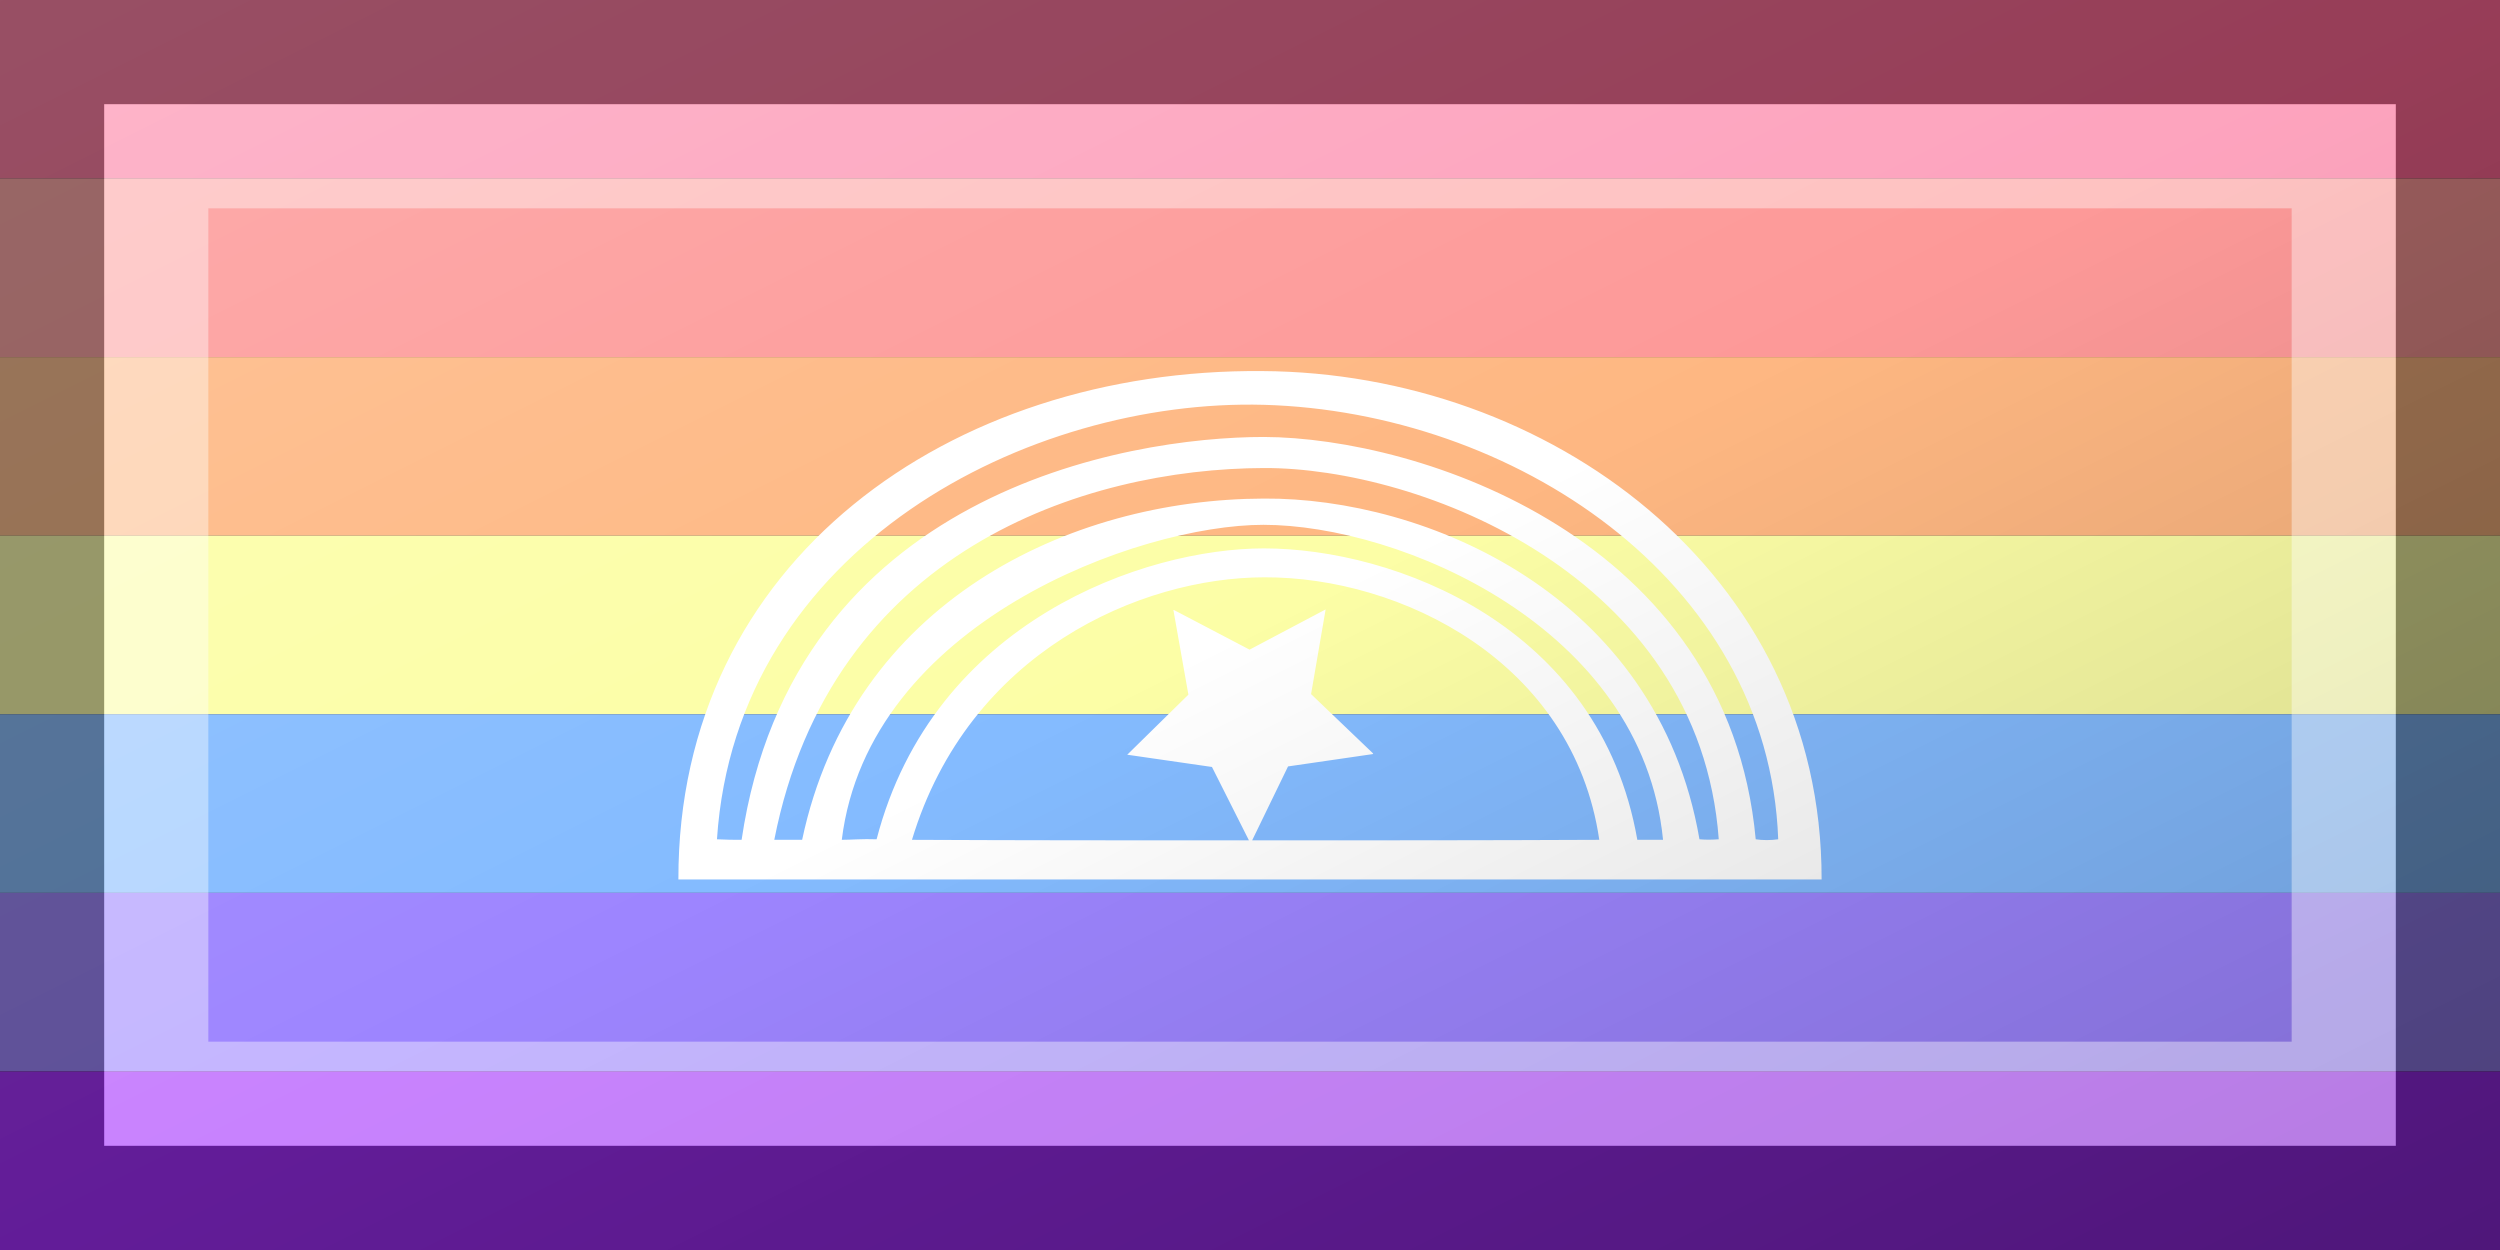 <?xml version="1.0"?>
<svg xmlns="http://www.w3.org/2000/svg" xmlns:xlink="http://www.w3.org/1999/xlink" version="1.1" width="720" height="360" viewBox="0 0 720 360">
<rect x="0" y="0" width="720" height="360" fill="#333333" stroke="none"/>
<!-- Generated by Kreative Vexillo v1.0 -->
<style>
.blue{fill:rgb(132,187,255);}
.bv{fill:rgb(157,133,255);}
.orange{fill:rgb(254,183,130);}
.red{fill:rgb(252,102,146);}
.ro{fill:rgb(253,153,152);}
.violet{fill:rgb(164,47,254);}
.white{fill:rgb(255,255,255);}
.yellow{fill:rgb(252,254,166);}
</style>
<defs>
<path id="rainbow" d="M 0.023 -0.474 C -0.559 -0.479 -1.068 -0.12 -1.067 0.475 C -0.355 0.475 0.355 0.475 1.067 0.475 C 1.068 -0.102 0.554 -0.471 0.023 -0.474 Z M 0.004 0.402 L 0.071 0.264 L 0.229 0.241 L 0.23 0.24 L 0.114 0.129 L 0.141 -0.028 L 0.141 -0.029 L -7.9999864E-4 0.046 L -0.142 -0.028 L -0.143 -0.028 L -0.115 0.13 L -0.229 0.242 L -0.23 0.242 L -0.071 0.265 L -0.002 0.402 C -0.214 0.402 -0.426 0.402 -0.631 0.401 C -0.525 0.05 -0.204 -0.089 0.027 -0.089 C 0.28 -0.09 0.603 0.067 0.652 0.401 C 0.441 0.402 0.223 0.402 0.004 0.402 Z M 0.723 0.401 C 0.653 0.0 0.268 -0.143 0.026 -0.143 C -0.196 -0.143 -0.591 -0.008 -0.697 0.4 C -0.723 0.399 -0.745 0.401 -0.762 0.401 C -0.712 -0.005 -0.207 -0.187 0.025 -0.187 C 0.279 -0.187 0.732 0.003 0.771 0.401 C 0.748 0.401 0.74 0.401 0.723 0.401 Z M 0.839 0.4 C 0.76 -0.059 0.325 -0.238 0.026 -0.236 C -0.338 -0.235 -0.742 -0.043 -0.836 0.401 C -0.854 0.401 -0.871 0.401 -0.888 0.401 C -0.782 -0.139 -0.309 -0.292 0.026 -0.293 C 0.317 -0.294 0.839 -0.093 0.875 0.4 C 0.86 0.401 0.851 0.401 0.839 0.4 Z M 0.944 0.4 C 0.892 -0.164 0.315 -0.35 0.026 -0.351 C -0.23 -0.351 -0.853 -0.247 -0.949 0.401 C -0.964 0.401 -0.977 0.401 -0.995 0.4 C -0.959 -0.147 -0.411 -0.423 0.026 -0.411 C 0.486 -0.398 0.968 -0.089 0.986 0.4 C 0.973 0.402 0.956 0.402 0.944 0.4 Z"/>
<linearGradient id="glaze" x1="0%" y1="0%" x2="100%" y2="100%">
<stop offset="0%" stop-color="rgb(255,255,255)" stop-opacity="0.2"/>
<stop offset="49.999%" stop-color="rgb(255,255,255)" stop-opacity="0.0"/>
<stop offset="50.001%" stop-color="rgb(0,0,0)" stop-opacity="0.0"/>
<stop offset="100%" stop-color="rgb(0,0,0)" stop-opacity="0.2"/>
</linearGradient>
</defs>
<g>
<g>
<rect x="0" y="0" width="720" height="51.429" class="red"/>
<rect x="0" y="51.429" width="720" height="51.429" class="ro"/>
<rect x="0" y="102.857" width="720" height="51.429" class="orange"/>
<rect x="0" y="154.286" width="720" height="51.429" class="yellow"/>
<rect x="0" y="205.714" width="720" height="51.429" class="blue"/>
<rect x="0" y="257.143" width="720" height="51.429" class="bv"/>
<rect x="0" y="308.571" width="720" height="51.429" class="violet"/>
</g>
<use xlink:href="#rainbow" transform="translate(360 180) scale(154.286 154.286) rotate(0)" class="white"/>
</g>
<g>
<rect x="0" y="0" width="720" height="360" fill="url(#glaze)"/>
<path d="M 30 30 L 690 30 L 690 330 L 30 330 Z M 60 60 L 60 300 L 660 300 L 660 60 Z" fill="rgb(255,255,255)" opacity="0.4"/>
<path d="M 0 0 L 720 0 L 720 360 L 0 360 Z M 30 30 L 30 330 L 690 330 L 690 30 Z" fill="rgb(0,0,0)" opacity="0.4"/>
</g>
</svg>
